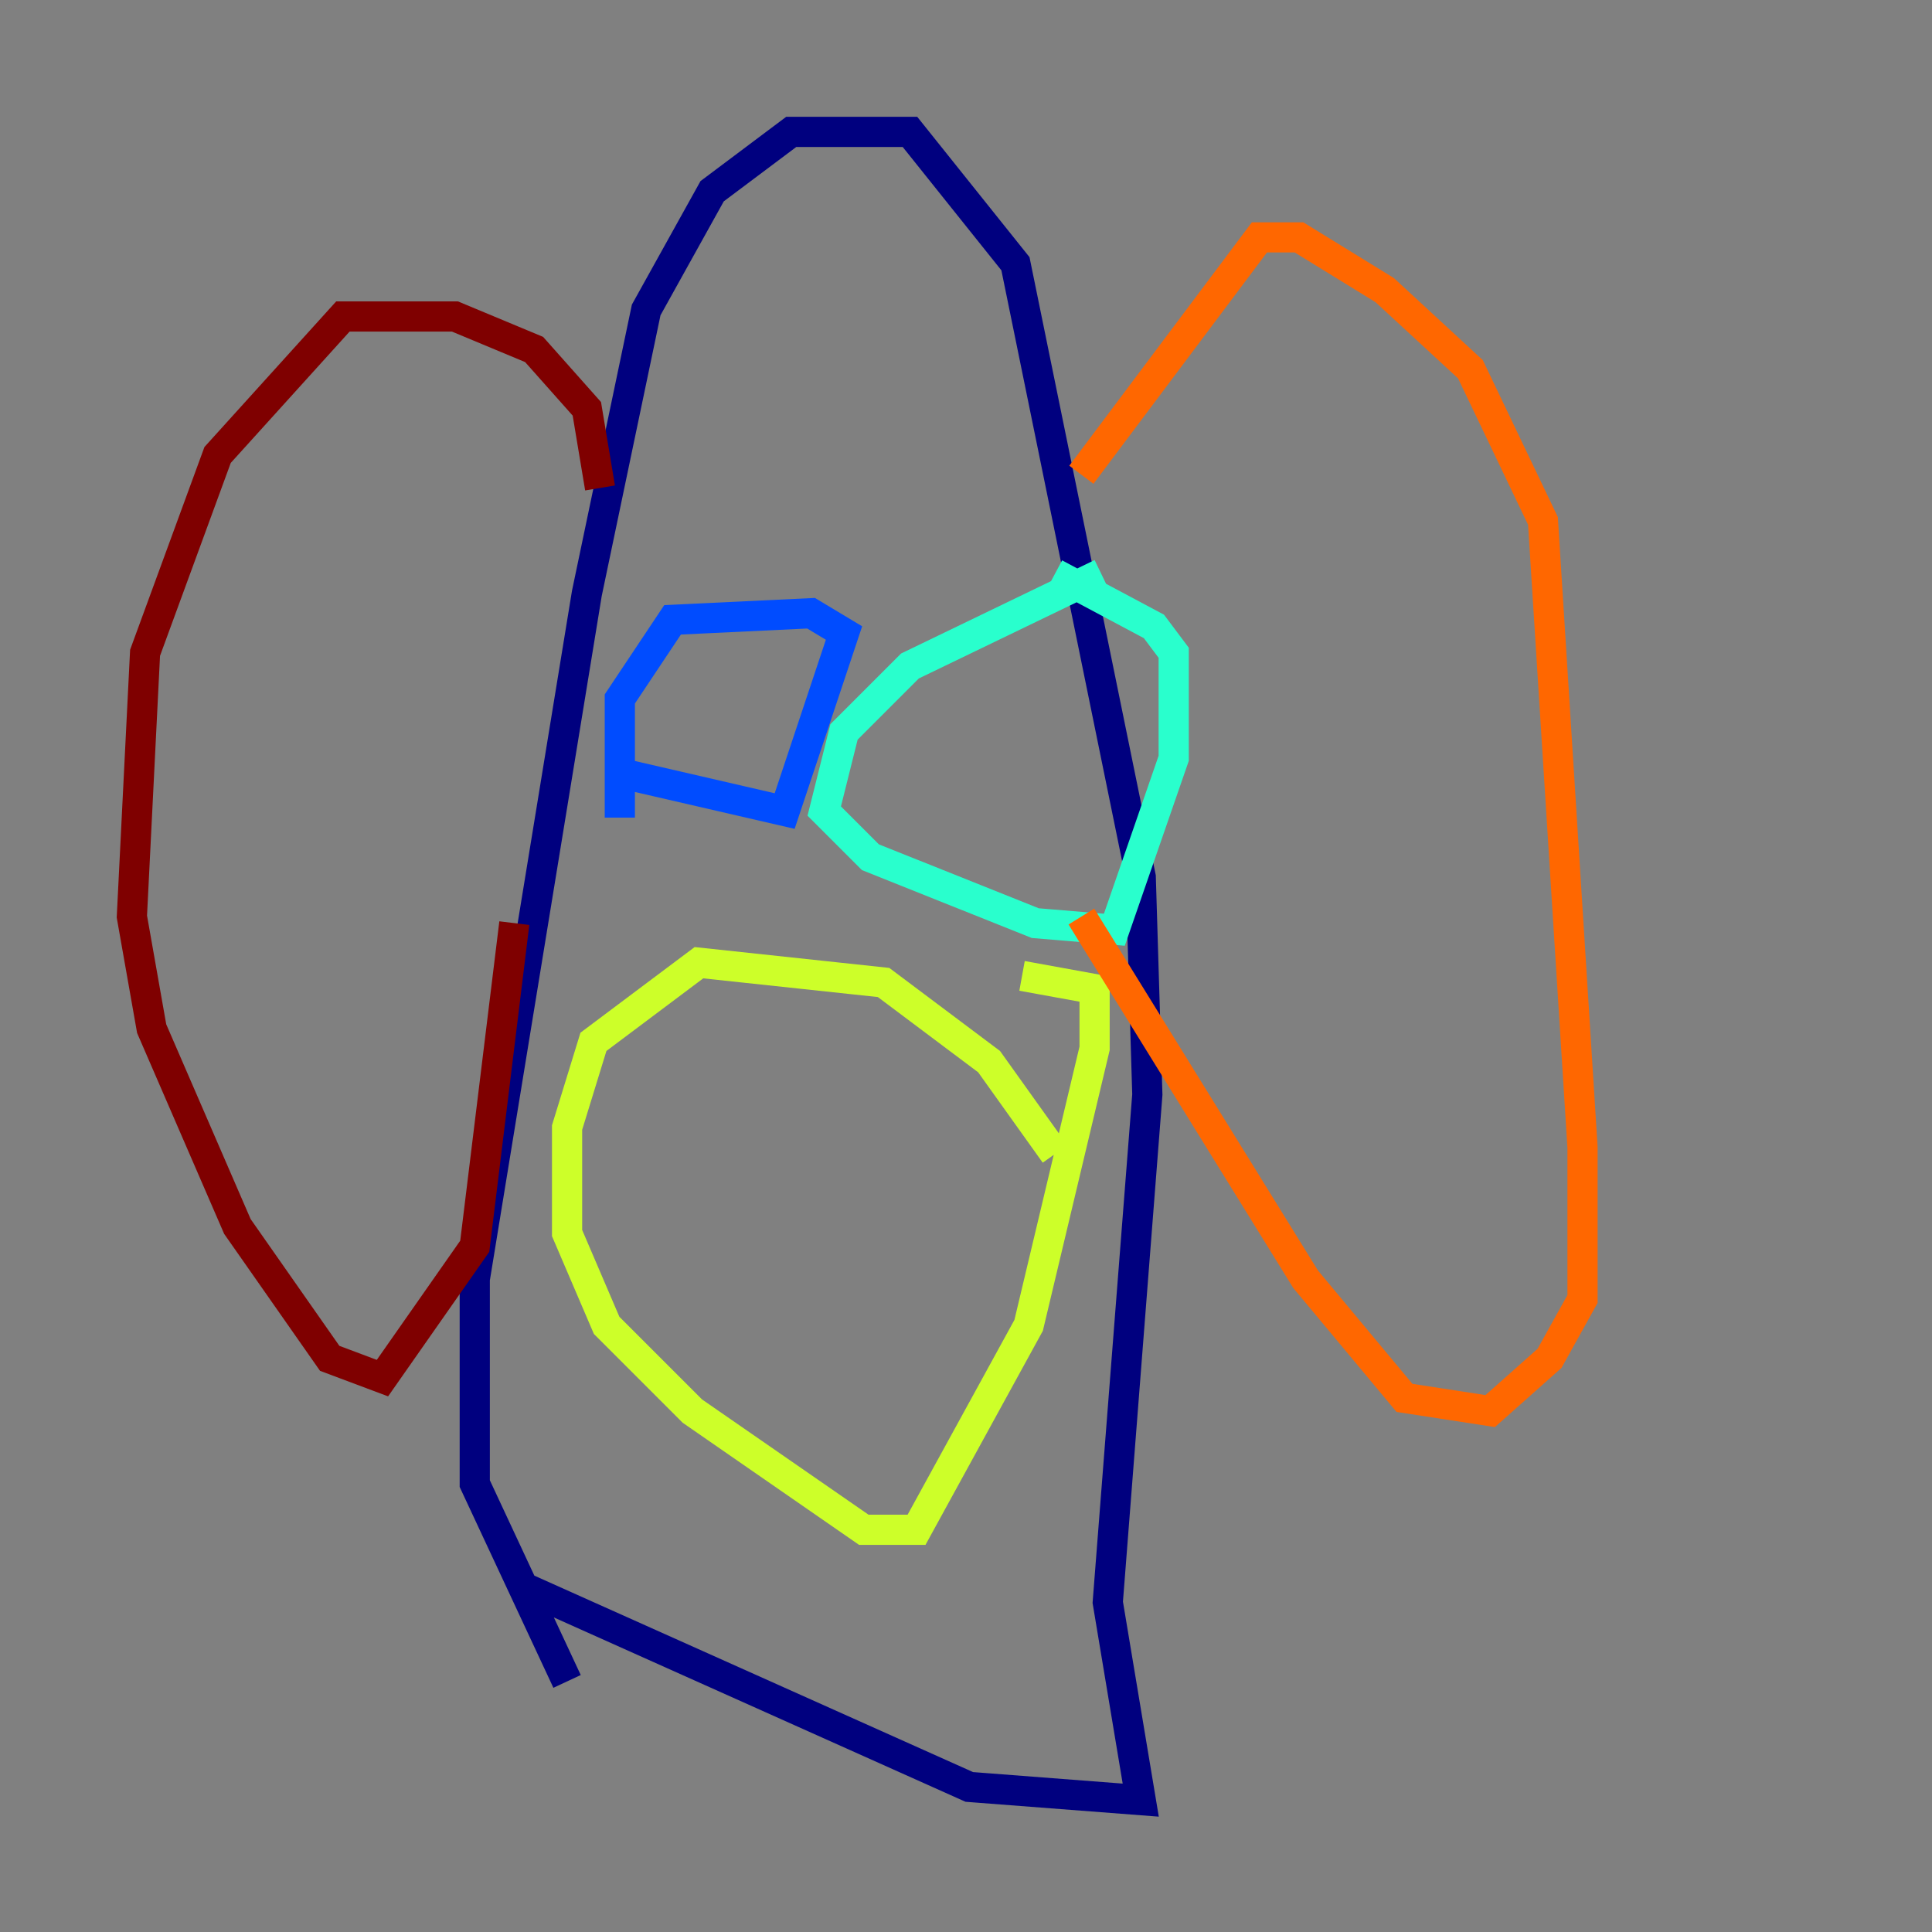 <?xml version="1.0" encoding="utf-8" ?>
<svg baseProfile="tiny" height="128" version="1.2" viewBox="0,0,128,128" width="128" xmlns="http://www.w3.org/2000/svg" xmlns:ev="http://www.w3.org/2001/xml-events" xmlns:xlink="http://www.w3.org/1999/xlink"><rect x="0" y="0" width="128" height="128" fill="#808080" stroke="none"/><defs /><polyline fill="none" points="37.57,111.399 31.454,98.293 31.454,84.751 38.88,39.317 42.812,20.532 47.181,12.669 52.423,8.737 60.287,8.737 67.276,17.474 75.577,58.102 76.014,72.519 73.392,106.157 75.577,119.263 64.218,118.389 34.949,105.283" stroke="#00007f" stroke-width="2" /><polyline fill="none" points="40.628,51.113 51.986,53.734 55.918,41.939 53.734,40.628 44.56,41.065 41.065,46.307 41.065,54.171" stroke="#004cff" stroke-width="2" /><polyline fill="none" points="69.898,38.007 76.451,41.502 77.761,43.249 77.761,50.239 73.829,61.597 68.587,61.16 57.666,56.792 54.608,53.734 55.918,48.492 60.287,44.123 72.956,38.007" stroke="#29ffcd" stroke-width="2" /><polyline fill="none" points="69.898,76.451 65.529,70.335 58.539,65.092 46.307,63.782 39.317,69.024 37.57,74.703 37.57,81.693 40.191,87.809 45.87,93.488 57.229,101.352 60.724,101.352 68.15,87.809 72.519,69.461 72.519,65.529 67.713,64.655" stroke="#cdff29" stroke-width="2" /><polyline fill="none" points="71.645,31.454 83.44,15.727 86.061,15.727 91.741,19.222 97.42,24.464 102.225,34.512 104.846,76.014 104.846,86.061 102.662,89.993 98.73,93.488 93.051,92.614 86.498,84.751 71.645,60.724" stroke="#ff6700" stroke-width="2" /><polyline fill="none" points="39.754,32.328 38.88,27.085 35.386,23.154 30.143,20.969 22.717,20.969 14.416,30.143 9.611,43.249 8.737,60.724 10.048,68.15 15.727,81.256 21.843,89.993 25.338,91.304 31.454,82.567 34.075,61.16" stroke="#7f0000" stroke-width="2" /></svg>
